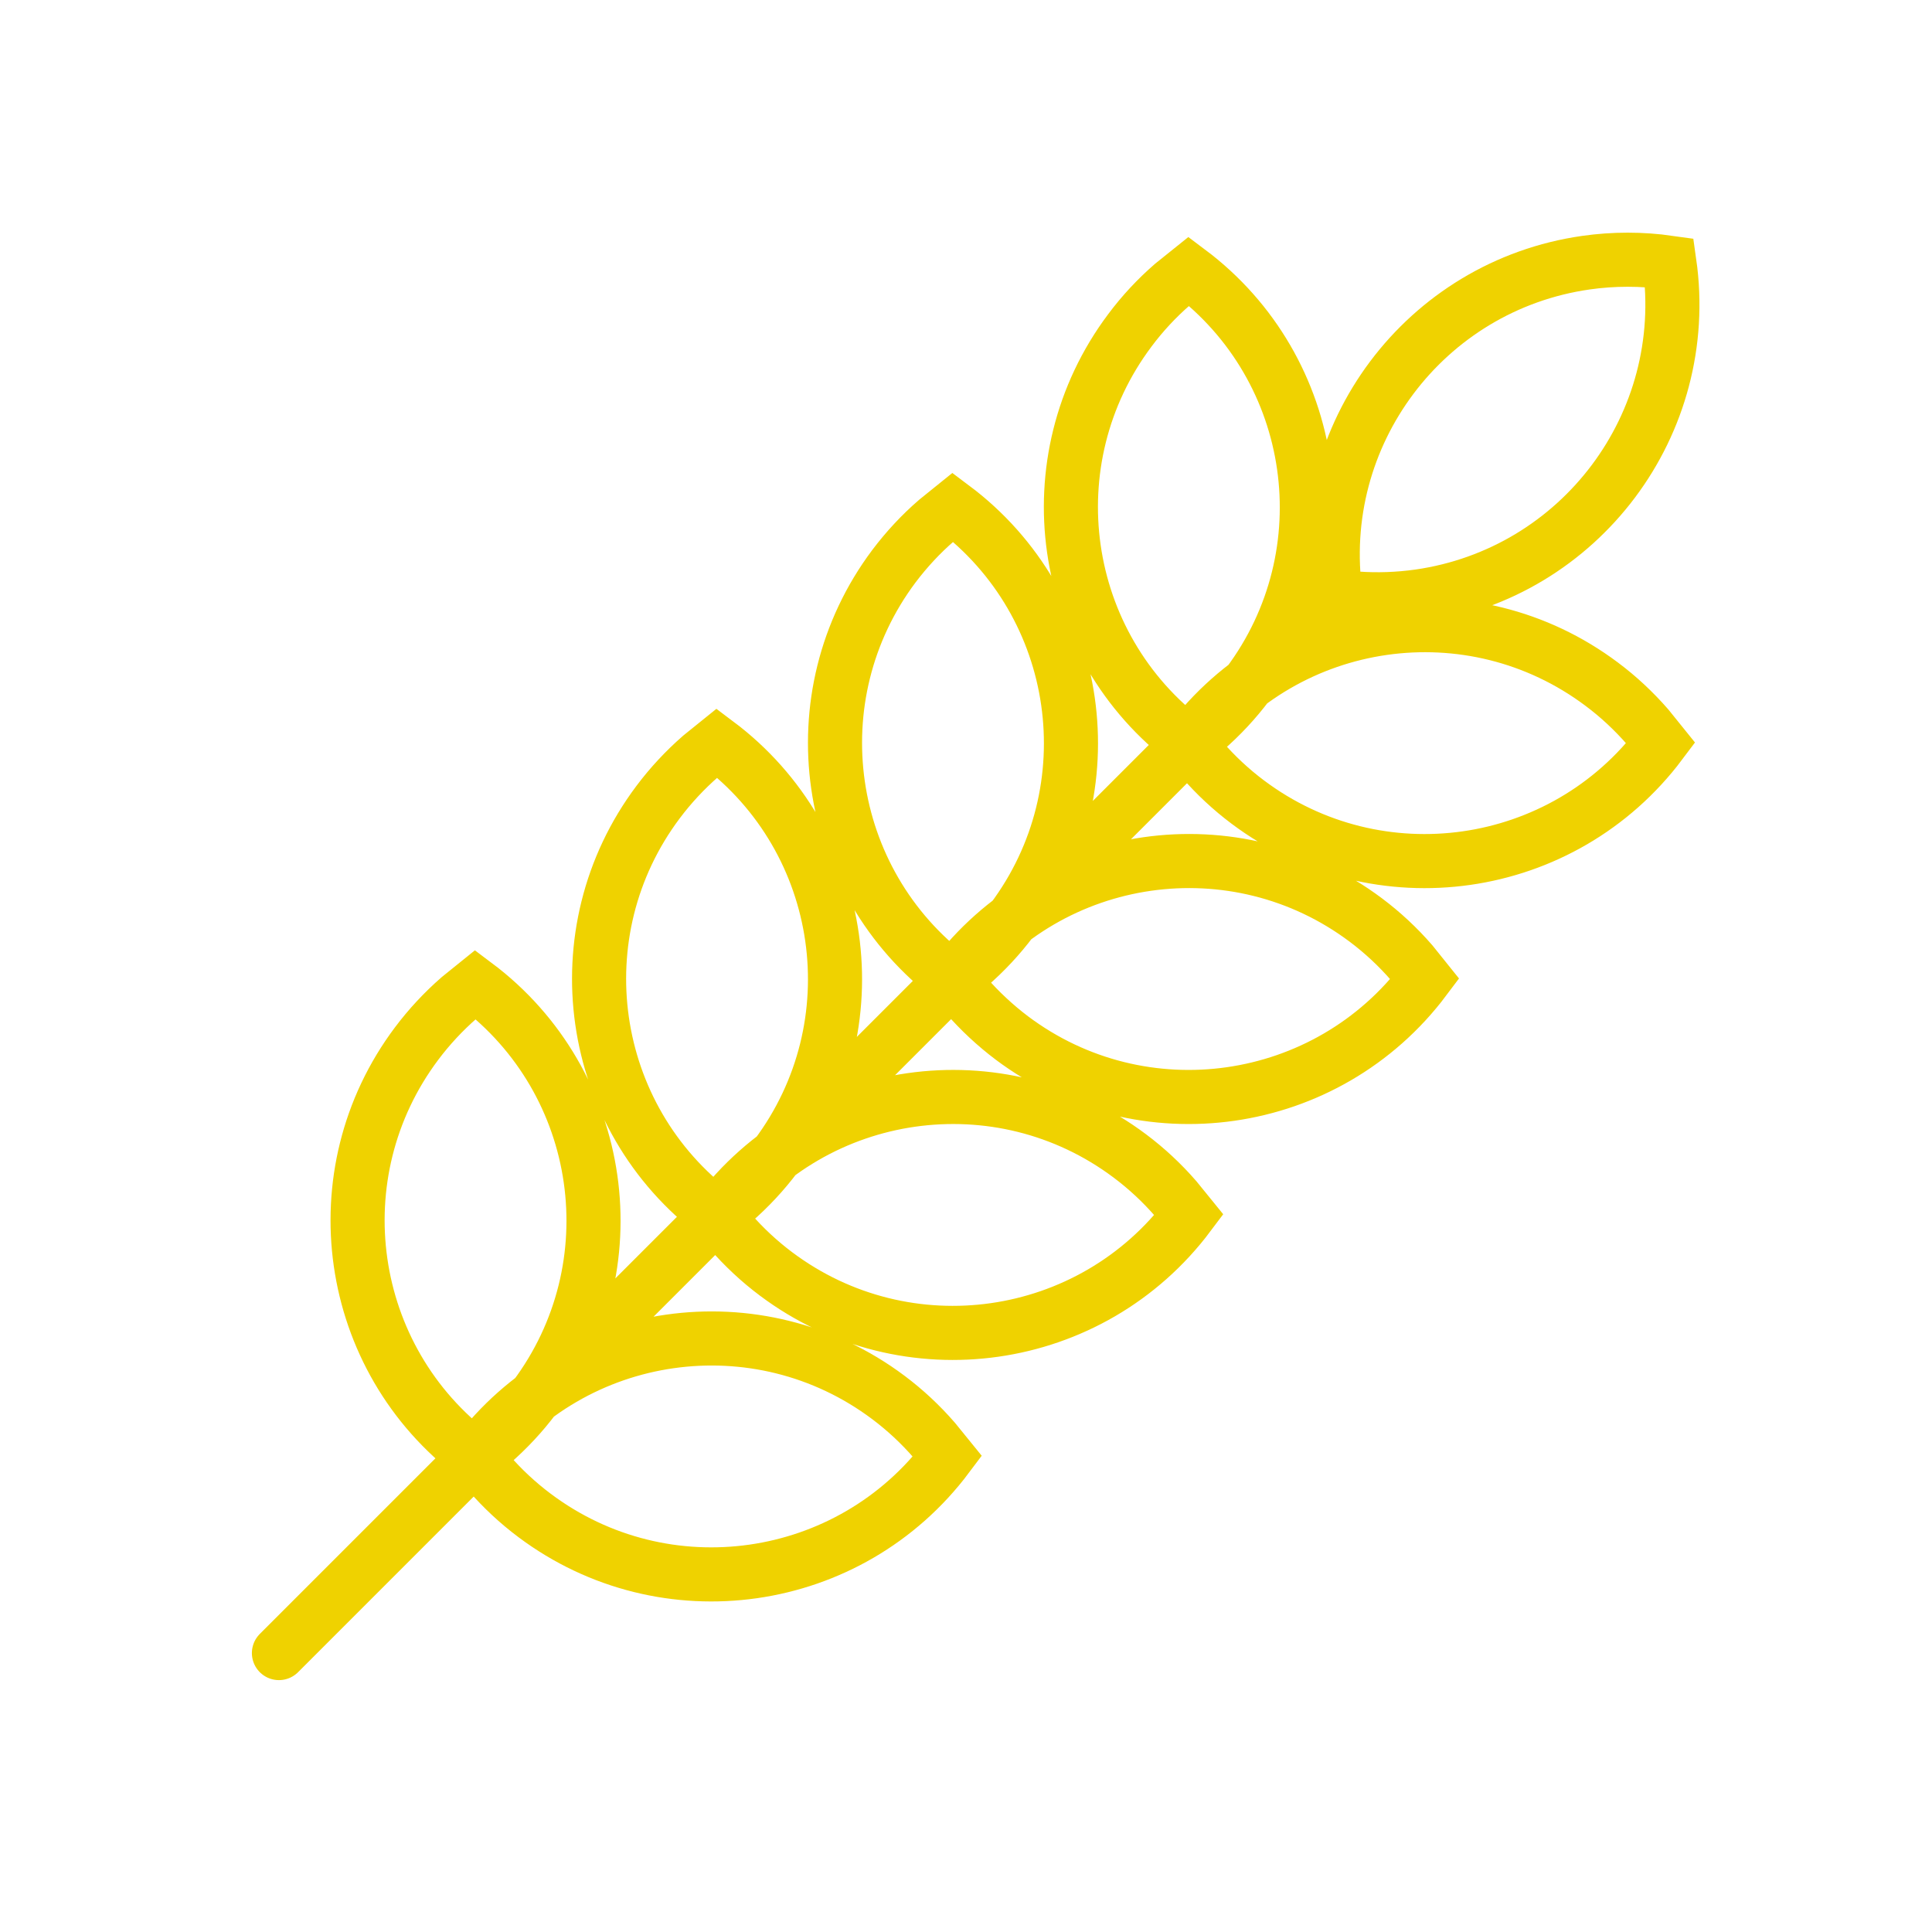<!DOCTYPE svg PUBLIC "-//W3C//DTD SVG 1.1//EN" "http://www.w3.org/Graphics/SVG/1.1/DTD/svg11.dtd">
<!-- Uploaded to: SVG Repo, www.svgrepo.com, Transformed by: SVG Repo Mixer Tools -->
<svg width="256px" height="256px" viewBox="0 0 24.00 24.00" version="1.1" xmlns="http://www.w3.org/2000/svg" xmlns:xlink="http://www.w3.org/1999/xlink" fill="#000000" transform="rotate(0)">
<g id="SVGRepo_bgCarrier" stroke-width="0"/>
<g id="SVGRepo_tracerCarrier" stroke-linecap="round" stroke-linejoin="round" stroke="#000000" stroke-width="0.192"/>
<g id="SVGRepo_iconCarrier"> <title>Wheat</title> <g id="Wheat" stroke-width="0.672" fill="none" fill-rule="evenodd" stroke-linecap="round"> <path d="M3.465,20.535 L15.211,8.789 M8.907,9.231 C10.526,10.445 10.854,12.741 9.64,14.36 C9.484,14.568 9.306,14.759 9.11,14.929 L8.907,15.092 C7.289,13.879 6.961,11.582 8.175,9.964 C8.331,9.756 8.509,9.565 8.705,9.394 L8.907,9.231 Z M11.838,6.301 C13.457,7.514 13.785,9.811 12.571,11.429 C12.415,11.637 12.237,11.828 12.04,11.999 L11.838,12.162 C10.22,10.948 9.892,8.652 11.105,7.033 C11.262,6.825 11.439,6.634 11.636,6.464 L11.838,6.301 Z M14.769,3.37 C16.387,4.584 16.715,6.88 15.501,8.499 C15.345,8.707 15.167,8.898 14.971,9.068 L14.769,9.231 C13.15,8.017 12.822,5.721 14.036,4.103 C14.192,3.894 14.37,3.703 14.566,3.533 L14.769,3.37 Z M20.63,9.231 C19.416,10.85 17.12,11.178 15.501,9.964 C15.293,9.808 15.102,9.63 14.932,9.434 L14.769,9.231 C15.983,7.613 18.279,7.285 19.897,8.499 C20.106,8.655 20.296,8.833 20.467,9.029 L20.63,9.231 Z M17.699,12.162 C16.485,13.78 14.189,14.108 12.571,12.895 C12.363,12.738 12.172,12.56 12.001,12.364 L11.838,12.162 C13.052,10.543 15.348,10.215 16.967,11.429 C17.175,11.585 17.366,11.763 17.536,11.959 L17.699,12.162 Z M14.769,15.092 C13.555,16.711 11.259,17.039 9.64,15.825 C9.432,15.669 9.241,15.491 9.071,15.295 L8.907,15.092 C10.121,13.474 12.418,13.146 14.036,14.36 C14.244,14.516 14.435,14.694 14.605,14.89 L14.769,15.092 Z M5.907,12.231 C7.526,13.445 7.854,15.741 6.64,17.36 C6.484,17.568 6.306,17.759 6.11,17.929 L5.907,18.092 C4.289,16.879 3.961,14.582 5.175,12.964 C5.331,12.756 5.509,12.565 5.705,12.394 L5.907,12.231 Z M11.769,18.092 C10.555,19.711 8.259,20.039 6.64,18.825 C6.432,18.669 6.241,18.491 6.071,18.295 L5.907,18.092 C7.121,16.474 9.418,16.146 11.036,17.36 C11.244,17.516 11.435,17.694 11.605,17.89 L11.769,18.092 Z M20.738,3.263 C21.024,5.266 19.632,7.121 17.629,7.408 C17.371,7.444 17.111,7.454 16.852,7.435 L16.593,7.408 C16.307,5.405 17.699,3.549 19.701,3.263 C20.045,3.214 20.394,3.214 20.738,3.263 Z" id="Combined-Shape" stroke="#efd200"> </path> </g> </g>
</svg>